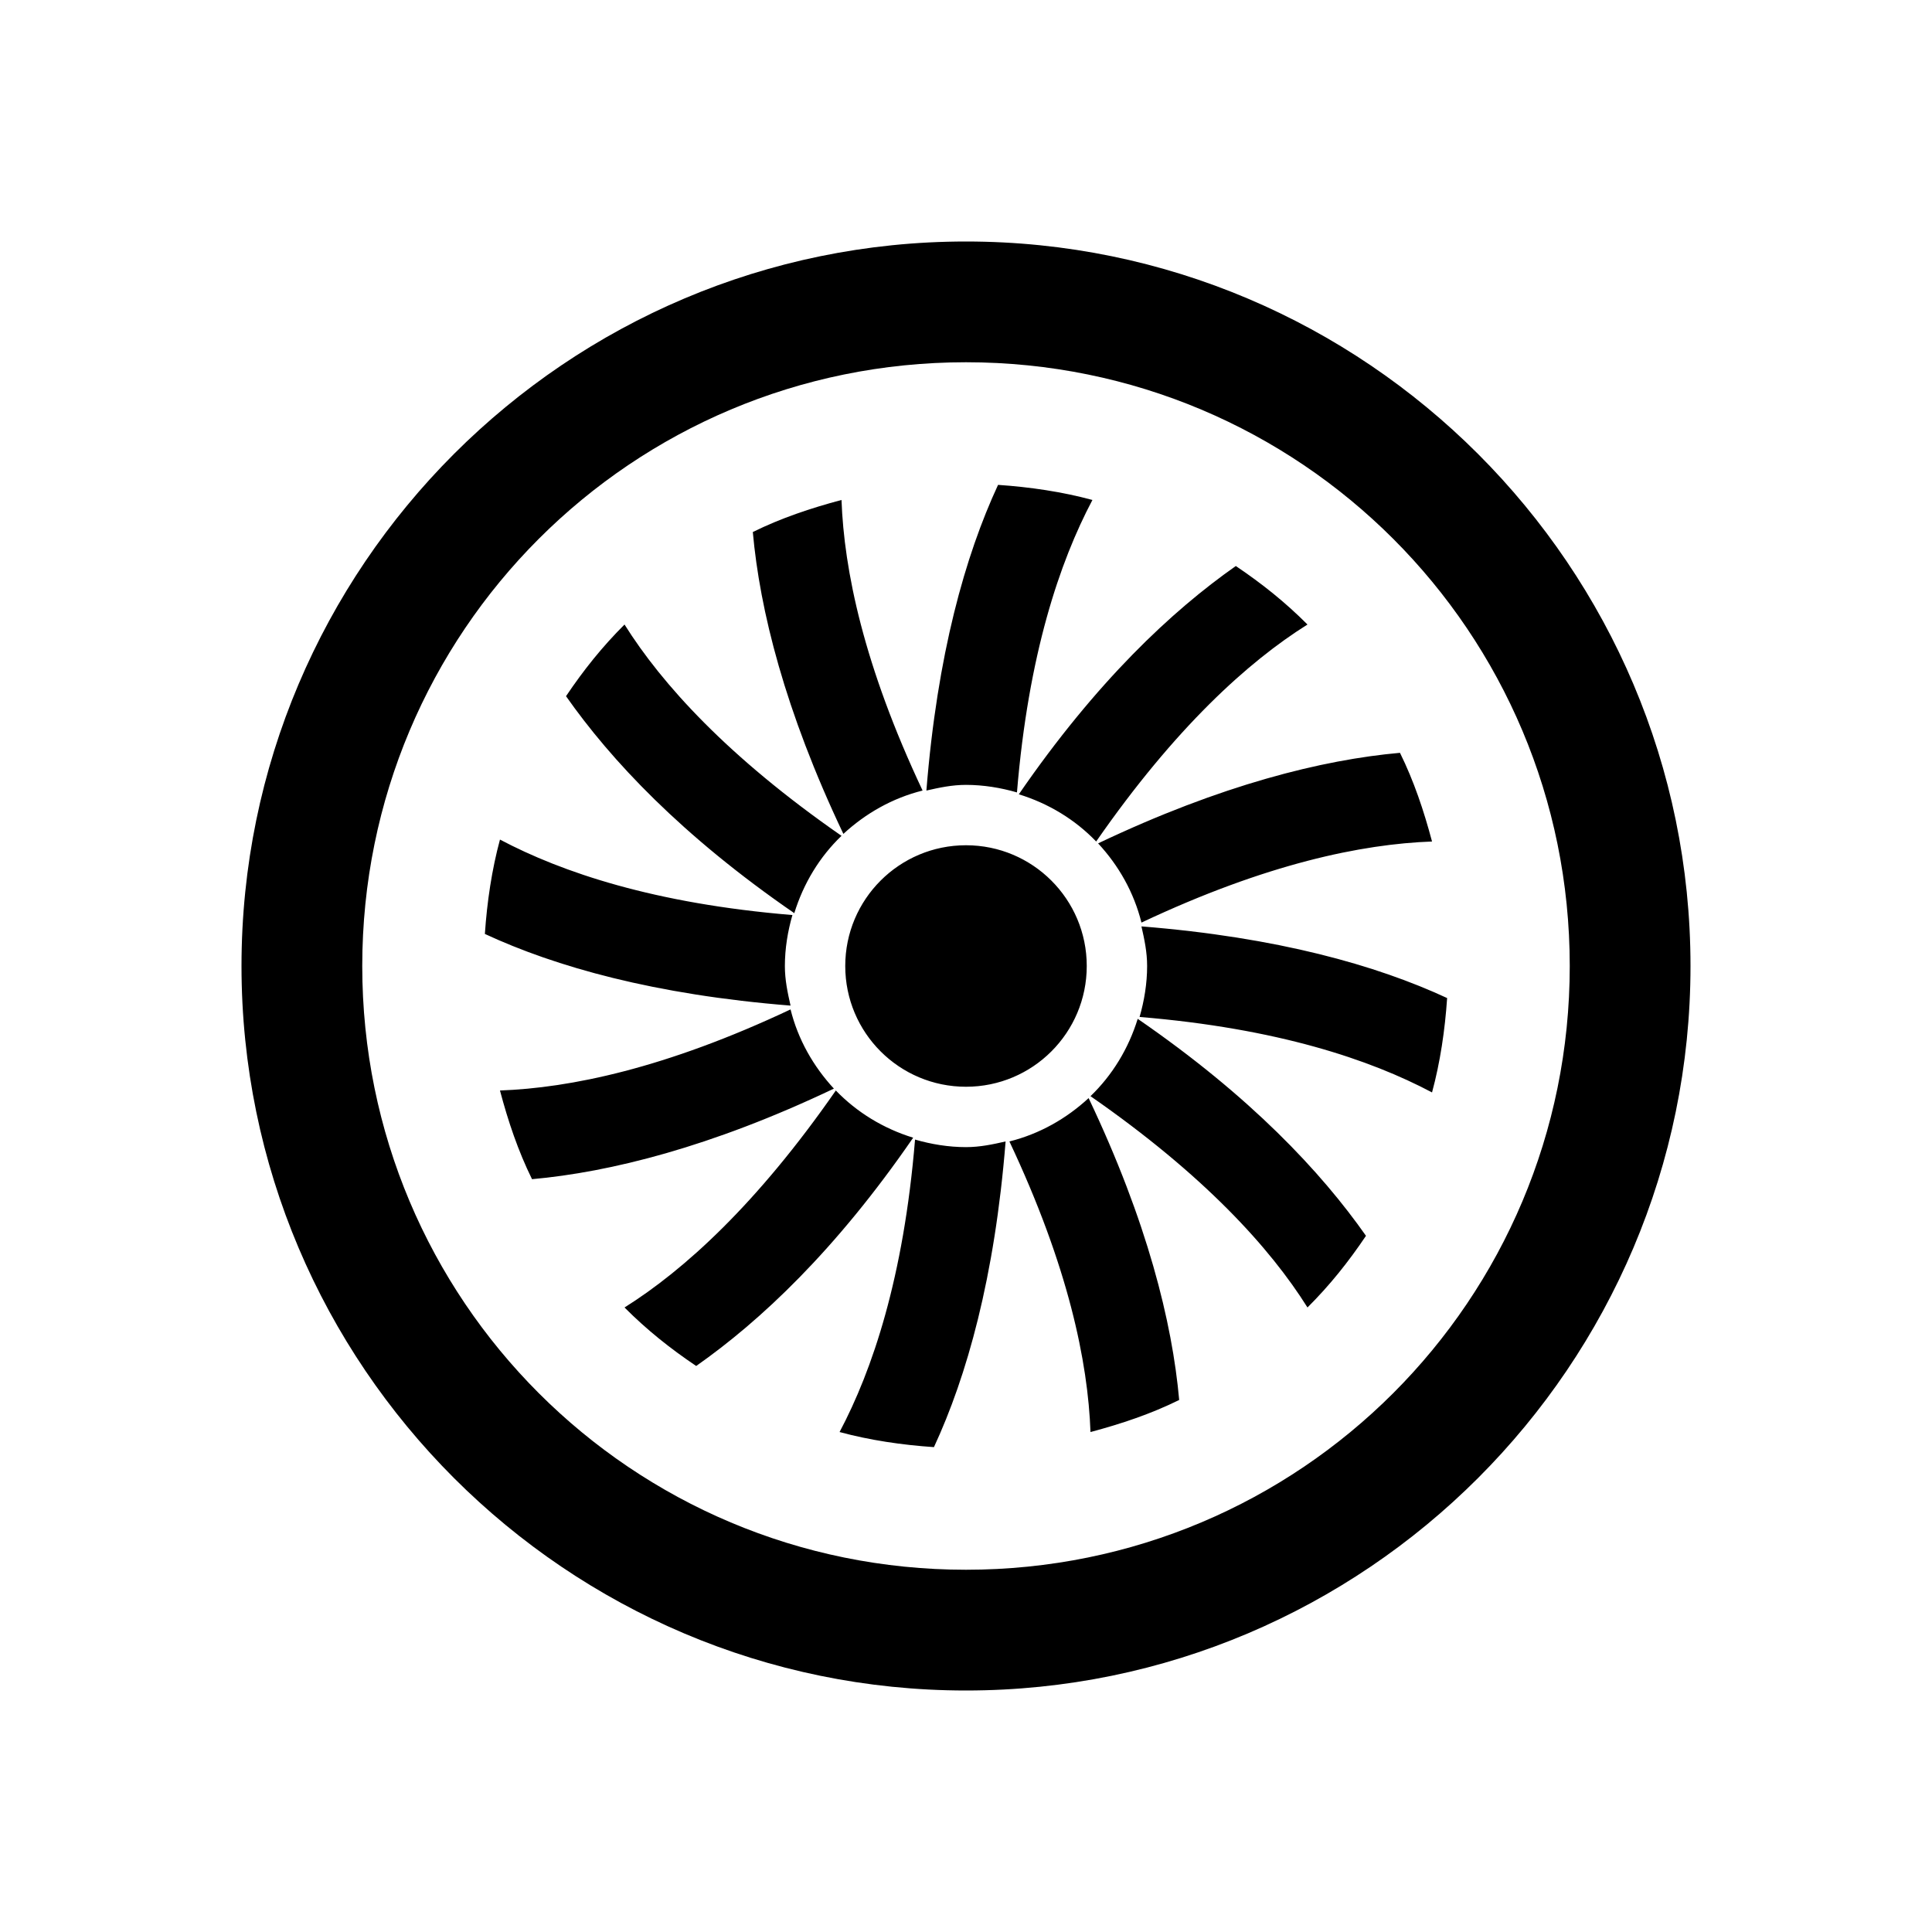 <?xml version="1.0" encoding="utf-8"?>
<svg xmlns="http://www.w3.org/2000/svg" viewBox="0 0 32 32" fill="#000000"><path style="text-indent:0;text-align:start;line-height:normal;text-transform:none;block-progression:tb;-inkscape-font-specification:Bitstream Vera Sans" d="M 16 4 C 9.384 4 4 9.384 4 16 C 4 22.616 9.384 28 16 28 C 22.616 28 28 22.616 28 16 C 28 9.384 22.616 4 16 4 z M 16 6 C 21.535 6 26 10.465 26 16 C 26 21.535 21.535 26 16 26 C 10.465 26 6 21.535 6 16 C 6 10.465 10.465 6 16 6 z M 16.531 8.031 C 15.987 9.203 15.524 10.839 15.344 13.094 C 15.56 13.045 15.769 13 16 13 C 16.29 13 16.578 13.048 16.844 13.125 C 17.033 10.839 17.551 9.308 18.094 8.281 C 17.596 8.146 17.062 8.067 16.531 8.031 z M 13.938 8.281 C 13.427 8.417 12.935 8.582 12.469 8.812 C 12.584 10.1 12.998 11.77 13.969 13.812 C 14.336 13.473 14.78 13.219 15.281 13.094 C 14.304 11.022 13.98 9.442 13.938 8.281 z M 20.469 9.375 C 19.409 10.119 18.162 11.286 16.875 13.156 C 17.368 13.308 17.807 13.575 18.156 13.938 C 19.463 12.055 20.672 10.961 21.656 10.344 C 21.287 9.974 20.904 9.668 20.469 9.375 z M 10.344 10.344 C 9.974 10.713 9.668 11.096 9.375 11.531 C 10.119 12.59 11.286 13.838 13.156 15.125 C 13.308 14.632 13.575 14.192 13.938 13.844 C 12.055 12.537 10.961 11.328 10.344 10.344 z M 23.188 12.469 C 21.901 12.584 20.23 12.998 18.188 13.969 C 18.529 14.336 18.781 14.78 18.906 15.281 C 20.978 14.304 22.558 13.98 23.719 13.938 C 23.583 13.427 23.418 12.935 23.188 12.469 z M 8.281 13.906 C 8.146 14.404 8.067 14.937 8.031 15.469 C 9.203 16.013 10.839 16.476 13.094 16.656 C 13.045 16.44 13 16.231 13 16 C 13 15.71 13.048 15.422 13.125 15.156 C 10.838 14.967 9.308 14.449 8.281 13.906 z M 16 14 C 14.895 14 14 14.895 14 16 C 14 17.105 14.895 18 16 18 C 17.105 18 18 17.105 18 16 C 18 14.895 17.105 14 16 14 z M 18.906 15.344 C 18.955 15.56 19 15.769 19 16 C 19 16.29 18.952 16.578 18.875 16.844 C 21.161 17.033 22.692 17.55 23.719 18.094 C 23.854 17.596 23.933 17.063 23.969 16.531 C 22.797 15.987 21.16 15.524 18.906 15.344 z M 13.094 16.719 C 11.022 17.696 9.442 18.02 8.281 18.062 C 8.417 18.575 8.582 19.064 8.812 19.531 C 10.1 19.415 11.773 19.001 13.812 18.031 C 13.473 17.664 13.218 17.219 13.094 16.719 z M 18.844 16.875 C 18.692 17.368 18.424 17.808 18.062 18.156 C 19.945 19.463 21.039 20.672 21.656 21.656 C 22.026 21.287 22.332 20.904 22.625 20.469 C 21.881 19.41 20.714 18.162 18.844 16.875 z M 13.844 18.062 C 12.537 19.945 11.328 21.039 10.344 21.656 C 10.713 22.026 11.096 22.332 11.531 22.625 C 12.591 21.881 13.838 20.714 15.125 18.844 C 14.632 18.692 14.193 18.424 13.844 18.062 z M 18.031 18.188 C 17.664 18.527 17.22 18.781 16.719 18.906 C 17.696 20.978 18.02 22.558 18.062 23.719 C 18.573 23.583 19.065 23.418 19.531 23.188 C 19.416 21.901 19.002 20.23 18.031 18.188 z M 15.156 18.875 C 14.967 21.162 14.45 22.692 13.906 23.719 C 14.404 23.854 14.937 23.933 15.469 23.969 C 16.013 22.797 16.476 21.161 16.656 18.906 C 16.44 18.955 16.231 19 16 19 C 15.71 19 15.422 18.952 15.156 18.875 z" overflow="visible" font-family="Bitstream Vera Sans" fill="#000000"/></svg>
